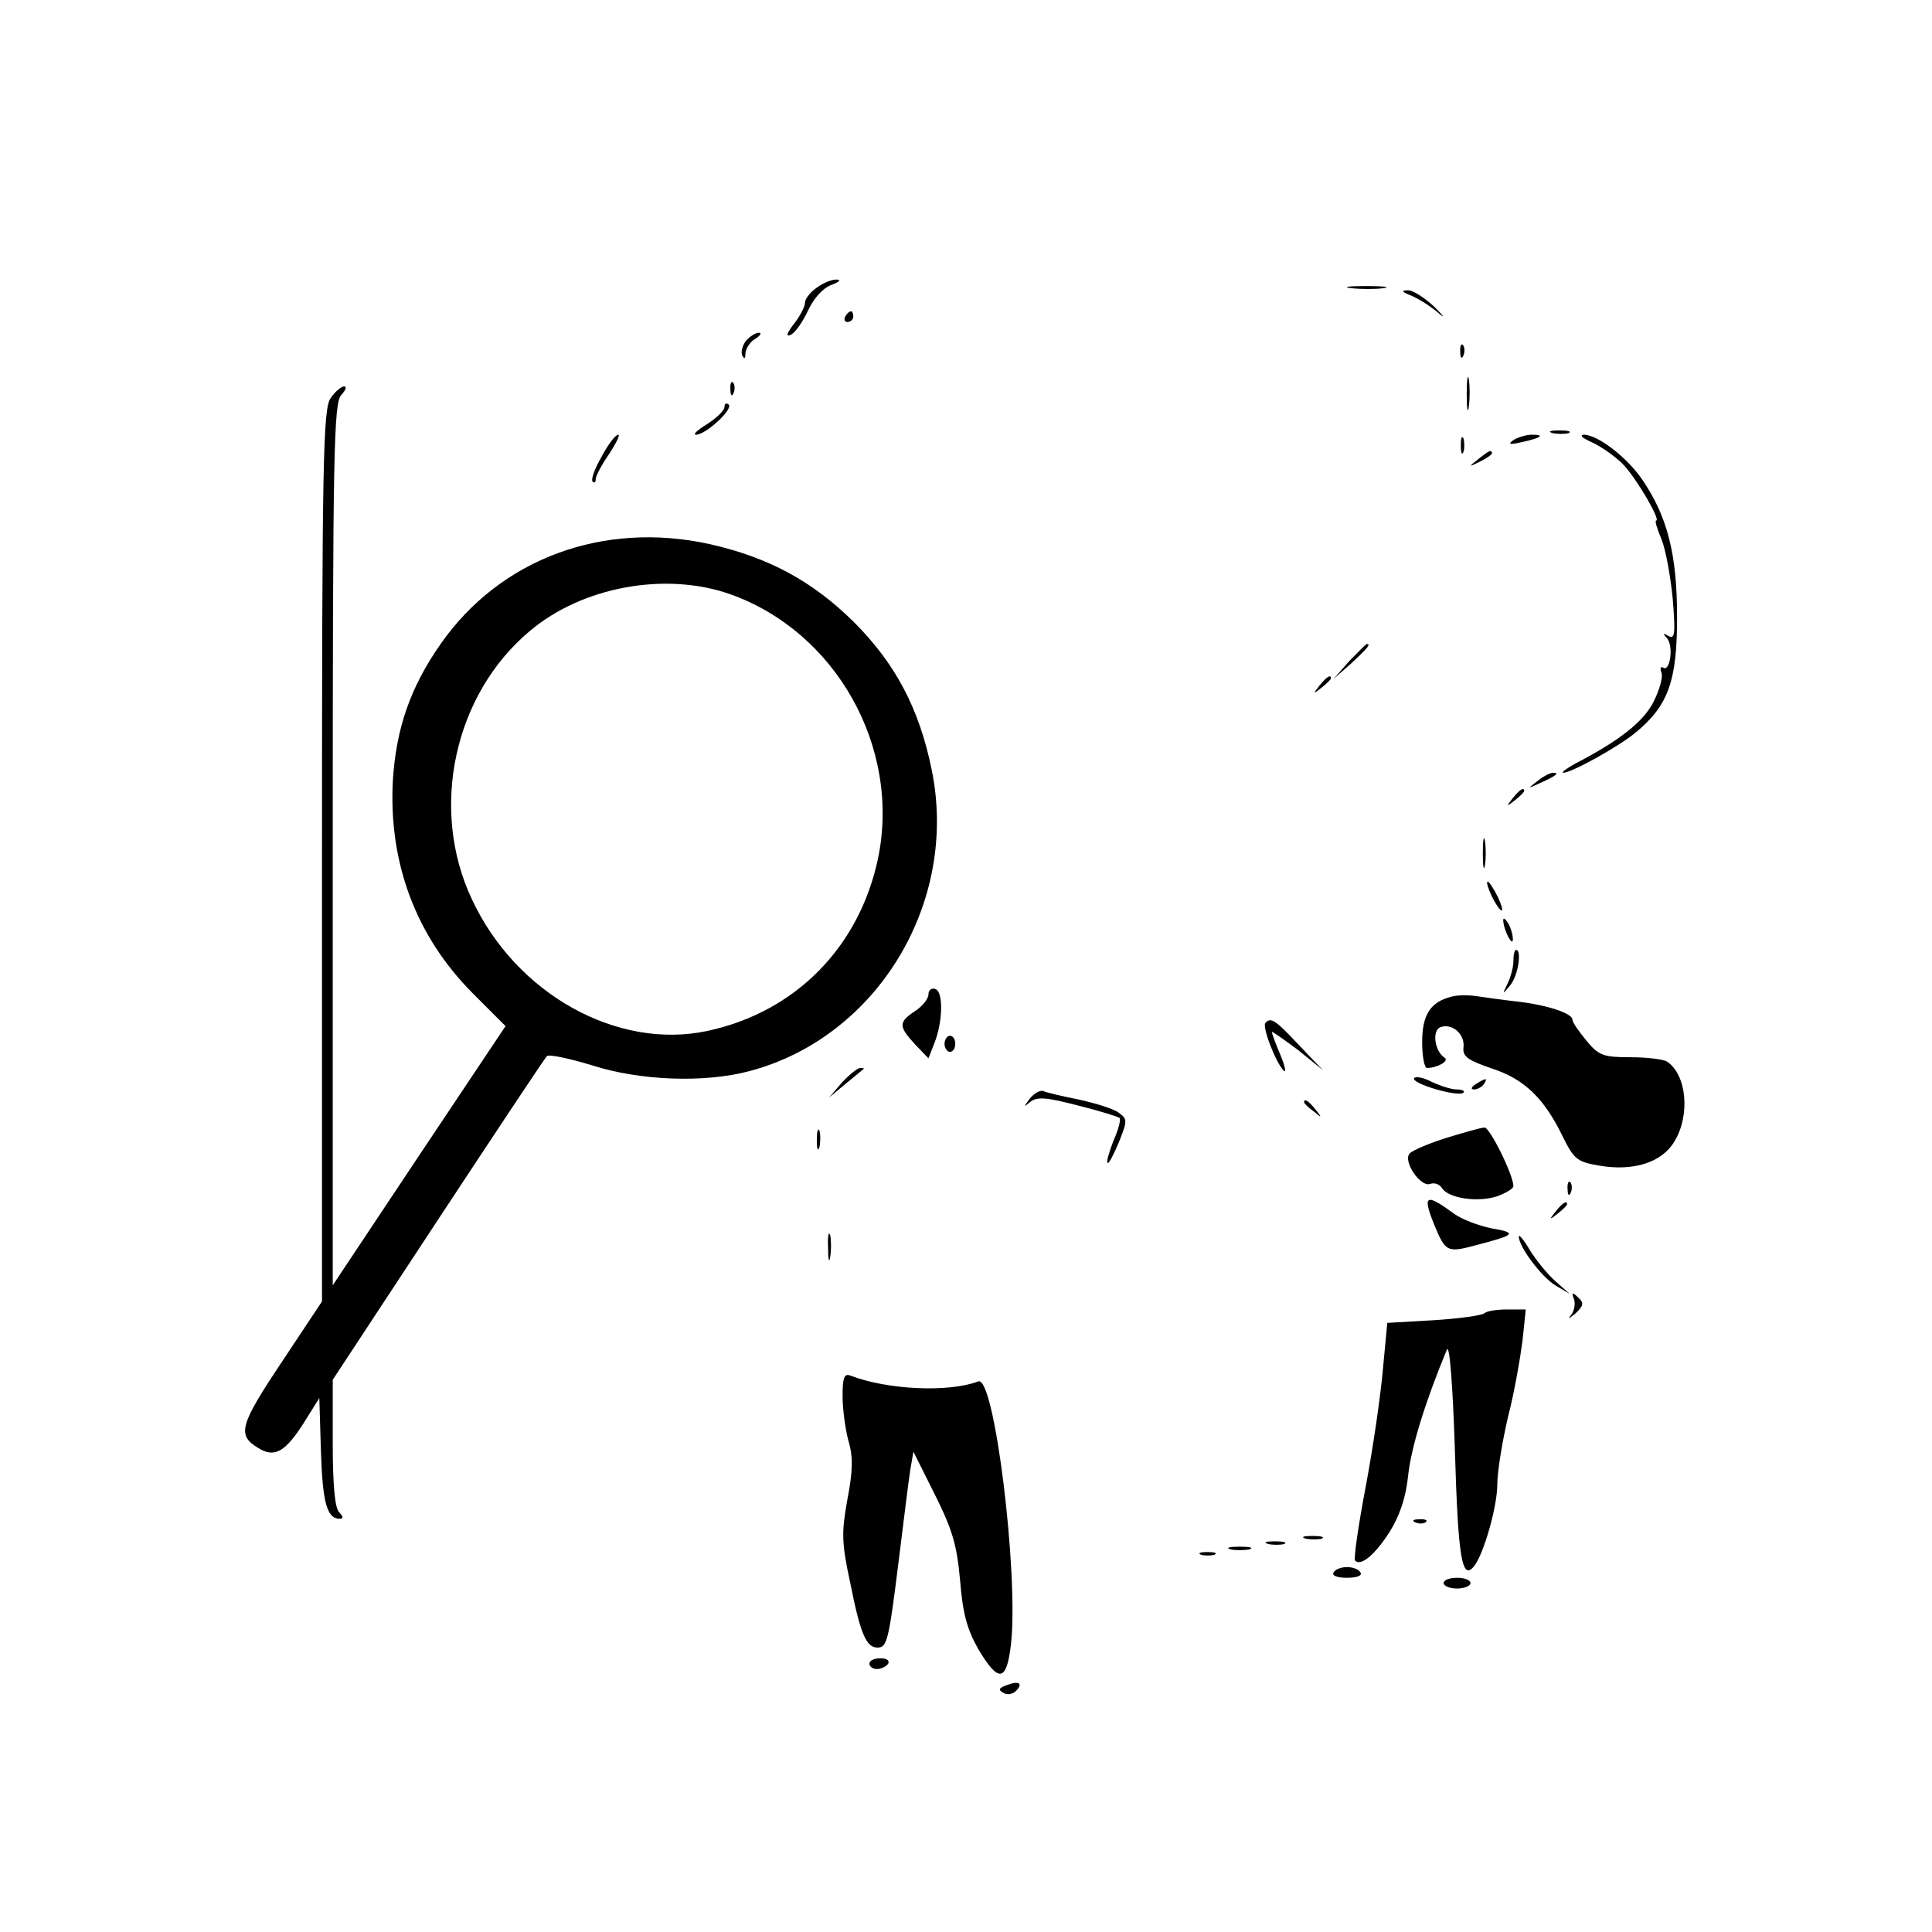 <?xml version="1.0" standalone="no"?>
<!DOCTYPE svg PUBLIC "-//W3C//DTD SVG 20010904//EN"
 "http://www.w3.org/TR/2001/REC-SVG-20010904/DTD/svg10.dtd">
<svg version="1.0" xmlns="http://www.w3.org/2000/svg"
 width="360pt" height="360pt" viewBox="0 0 360 360"
 preserveAspectRatio="xMidYMid meet">

<g transform="translate(0,360) scale(0.1,-0.1)"
fill="#000000" stroke="none">
<path d="M1522 3064 c-12 -8 -22 -21 -22 -28 0 -7 -9 -25 -21 -40 -13 -17 -15
-24 -6 -20 8 3 22 23 32 44 11 24 28 43 44 49 14 5 19 10 11 10 -9 1 -26 -6
-38 -15z"/>
<path d="M2518 3063 c18 -2 45 -2 60 0 15 2 0 4 -33 4 -33 0 -45 -2 -27 -4z"/>
<path d="M2630 3049 c14 -6 36 -20 50 -32 14 -12 11 -7 -7 11 -18 17 -41 32
-50 31 -13 0 -11 -3 7 -10z"/>
<path d="M1575 3010 c-3 -5 -1 -10 4 -10 6 0 11 5 11 10 0 6 -2 10 -4 10 -3 0
-8 -4 -11 -10z"/>
<path d="M1390 2965 c-6 -8 -10 -20 -7 -27 4 -8 6 -7 6 4 1 9 9 22 19 27 9 6
12 11 6 11 -6 0 -17 -7 -24 -15z"/>
<path d="M2721 2944 c0 -11 3 -14 6 -6 3 7 2 16 -1 19 -3 4 -6 -2 -5 -13z"/>
<path d="M2733 2865 c0 -27 2 -38 4 -22 2 15 2 37 0 50 -2 12 -4 0 -4 -28z"/>
<path d="M1361 2874 c0 -11 3 -14 6 -6 3 7 2 16 -1 19 -3 4 -6 -2 -5 -13z"/>
<path d="M616 2858 c-14 -20 -16 -117 -16 -853 l0 -830 -75 -113 c-78 -117
-84 -136 -44 -160 30 -19 50 -8 84 45 l30 48 3 -99 c3 -95 11 -126 35 -126 7
0 7 4 -1 12 -8 8 -12 51 -12 130 l0 117 196 298 c108 164 199 301 203 305 3 4
41 -4 84 -17 90 -29 210 -33 293 -11 239 63 391 315 340 562 -23 113 -67 197
-145 275 -77 76 -158 120 -268 145 -199 44 -391 -27 -502 -186 -56 -80 -83
-157 -89 -255 -8 -153 43 -290 150 -397 l60 -60 -161 -241 -161 -242 0 822 c0
734 2 823 16 837 8 9 11 16 5 16 -5 0 -17 -10 -25 -22z m744 -365 c198 -70
319 -286 276 -493 -35 -165 -154 -286 -318 -321 -168 -36 -357 69 -439 246
-79 168 -33 381 108 499 98 83 253 111 373 69z"/>
<path d="M1350 2842 c0 -7 -15 -21 -32 -32 -18 -11 -28 -20 -21 -20 18 0 69
47 61 56 -5 4 -8 2 -8 -4z"/>
<path d="M2893 2793 c9 -2 23 -2 30 0 6 3 -1 5 -18 5 -16 0 -22 -2 -12 -5z"/>
<path d="M1121 2749 c-13 -22 -20 -43 -17 -46 3 -4 6 -2 6 4 0 6 11 27 25 47
13 20 21 36 17 36 -5 0 -19 -18 -31 -41z"/>
<path d="M2722 2770 c0 -14 2 -19 5 -12 2 6 2 18 0 25 -3 6 -5 1 -5 -13z"/>
<path d="M2820 2780 c-11 -8 -7 -9 15 -4 37 8 45 14 19 14 -10 0 -26 -5 -34
-10z"/>
<path d="M2968 2775 c17 -8 44 -27 58 -42 25 -27 69 -103 60 -103 -3 0 2 -16
10 -35 8 -20 17 -70 21 -112 5 -63 4 -75 -8 -68 -11 6 -11 5 -3 -4 13 -14 6
-64 -7 -55 -5 3 -6 -2 -3 -10 3 -8 -4 -32 -15 -54 -19 -37 -63 -72 -146 -115
-16 -9 -26 -16 -22 -17 15 0 104 49 136 76 60 50 76 96 76 214 0 117 -18 187
-64 255 -29 43 -84 85 -110 85 -9 -1 -1 -7 17 -15z"/>
<path d="M2754 2744 c-18 -14 -18 -15 4 -4 12 6 22 13 22 15 0 8 -5 6 -26 -11z"/>
<path d="M2514 2368 l-29 -33 33 29 c30 28 37 36 29 36 -2 0 -16 -15 -33 -32z"/>
<path d="M2459 2323 c-13 -16 -12 -17 4 -4 9 7 17 15 17 17 0 8 -8 3 -21 -13z"/>
<path d="M2864 2144 c-18 -14 -18 -14 6 -3 31 14 36 19 24 19 -6 0 -19 -7 -30
-16z"/>
<path d="M2819 2113 c-13 -16 -12 -17 4 -4 9 7 17 15 17 17 0 8 -8 3 -21 -13z"/>
<path d="M2763 2010 c0 -25 2 -35 4 -22 2 12 2 32 0 45 -2 12 -4 2 -4 -23z"/>
<path d="M2771 1955 c0 -5 6 -21 14 -35 8 -14 14 -20 14 -15 0 6 -6 21 -14 35
-8 14 -14 21 -14 15z"/>
<path d="M2801 1885 c1 -19 18 -51 18 -35 0 8 -4 22 -9 30 -5 8 -9 11 -9 5z"/>
<path d="M2820 1809 c0 -11 -5 -30 -11 -42 -10 -21 -10 -21 5 -3 15 18 22 66
11 66 -3 0 -5 -9 -5 -21z"/>
<path d="M1730 1747 c0 -8 -11 -22 -25 -31 -31 -21 -31 -28 0 -62 l25 -26 11
28 c16 40 17 96 2 101 -7 3 -13 -2 -13 -10z"/>
<path d="M2705 1743 c-40 -10 -55 -34 -55 -85 0 -26 4 -48 9 -48 19 0 42 13
33 19 -19 12 -24 51 -8 57 22 8 46 -13 43 -38 -2 -17 9 -24 53 -39 61 -20 98
-56 133 -129 20 -40 26 -45 67 -52 64 -11 117 6 140 45 30 49 23 125 -14 149
-6 4 -36 8 -68 8 -50 0 -59 3 -82 31 -14 17 -26 34 -26 39 0 12 -49 28 -105
34 -27 3 -61 8 -75 10 -14 2 -34 2 -45 -1z"/>
<path d="M2358 1694 c-7 -6 19 -74 34 -89 5 -5 3 7 -6 29 -9 21 -16 40 -16 43
0 2 21 -13 48 -33 l47 -38 -45 47 c-44 47 -52 52 -62 41z"/>
<path d="M1760 1655 c0 -8 5 -15 10 -15 6 0 10 7 10 15 0 8 -4 15 -10 15 -5 0
-10 -7 -10 -15z"/>
<path d="M1569 1583 l-24 -28 30 25 c17 14 32 26 34 28 2 1 0 2 -6 2 -5 0 -20
-12 -34 -27z"/>
<path d="M2635 1591 c-6 -10 83 -36 92 -27 3 3 -2 6 -13 6 -10 0 -31 7 -46 14
-15 8 -30 11 -33 7z"/>
<path d="M2750 1580 c-9 -6 -10 -10 -3 -10 6 0 15 5 18 10 8 12 4 12 -15 0z"/>
<path d="M1919 1553 c-12 -16 -12 -17 1 -6 13 10 31 8 89 -7 40 -10 75 -21 77
-23 3 -3 -2 -22 -11 -42 -8 -21 -14 -40 -11 -42 2 -2 11 15 21 39 16 40 16 43
-1 55 -9 7 -42 17 -73 24 -30 6 -61 13 -67 16 -6 2 -17 -4 -25 -14z"/>
<path d="M2430 1546 c0 -2 8 -10 18 -17 15 -13 16 -12 3 4 -13 16 -21 21 -21
13z"/>
<path d="M1522 1475 c0 -16 2 -22 5 -12 2 9 2 23 0 30 -3 6 -5 -1 -5 -18z"/>
<path d="M2696 1480 c-32 -10 -63 -23 -69 -29 -14 -14 20 -64 38 -57 8 3 18
-1 22 -8 12 -19 67 -27 103 -15 16 6 30 14 30 19 0 20 -44 110 -54 109 -6 0
-37 -9 -70 -19z"/>
<path d="M2921 1384 c0 -11 3 -14 6 -6 3 7 2 16 -1 19 -3 4 -6 -2 -5 -13z"/>
<path d="M2672 1319 c22 -53 24 -54 83 -38 69 18 72 22 25 30 -25 5 -56 17
-70 27 -53 39 -60 36 -38 -19z"/>
<path d="M2899 1343 c-13 -16 -12 -17 4 -4 9 7 17 15 17 17 0 8 -8 3 -21 -13z"/>
<path d="M1543 1275 c0 -22 2 -30 4 -17 2 12 2 30 0 40 -3 9 -5 -1 -4 -23z"/>
<path d="M2830 1296 c0 -19 42 -75 68 -91 l27 -16 -26 23 c-15 13 -36 39 -48
58 -11 19 -21 31 -21 26z"/>
<path d="M2933 1179 c3 -9 0 -23 -6 -30 -7 -8 -3 -6 8 3 16 15 17 20 6 30 -11
11 -13 10 -8 -3z"/>
<path d="M2766 1153 c-4 -4 -46 -10 -94 -13 l-87 -5 -8 -85 c-4 -47 -18 -145
-32 -219 -14 -74 -23 -136 -20 -139 11 -11 37 11 64 53 19 30 31 65 35 107 6
52 31 134 72 233 5 12 11 -64 15 -188 6 -200 13 -244 36 -215 18 23 43 111 43
152 0 23 9 79 20 126 12 46 23 111 27 142 l6 58 -35 0 c-19 0 -38 -3 -42 -7z"/>
<path d="M1570 999 c0 -24 5 -62 11 -84 9 -30 8 -57 -2 -109 -11 -61 -11 -80
5 -154 19 -96 30 -122 51 -122 18 0 21 12 40 165 9 72 18 146 21 165 l6 35 40
-80 c33 -66 41 -94 47 -160 5 -62 13 -91 34 -128 38 -64 53 -61 61 11 14 131
-31 499 -61 488 -55 -21 -169 -16 -239 11 -11 4 -14 -5 -14 -38z"/>
<path d="M2638 763 c7 -3 16 -2 19 1 4 3 -2 6 -13 5 -11 0 -14 -3 -6 -6z"/>
<path d="M2433 733 c9 -2 23 -2 30 0 6 3 -1 5 -18 5 -16 0 -22 -2 -12 -5z"/>
<path d="M2363 723 c9 -2 23 -2 30 0 6 3 -1 5 -18 5 -16 0 -22 -2 -12 -5z"/>
<path d="M2293 713 c9 -2 25 -2 35 0 9 3 1 5 -18 5 -19 0 -27 -2 -17 -5z"/>
<path d="M2238 703 c6 -2 18 -2 25 0 6 3 1 5 -13 5 -14 0 -19 -2 -12 -5z"/>
<path d="M2485 670 c-4 -6 7 -10 25 -10 18 0 29 4 25 10 -3 6 -15 10 -25 10
-10 0 -22 -4 -25 -10z"/>
<path d="M2690 650 c0 -5 11 -10 25 -10 14 0 25 5 25 10 0 6 -11 10 -25 10
-14 0 -25 -4 -25 -10z"/>
<path d="M1620 500 c0 -5 6 -10 14 -10 8 0 18 5 21 10 3 6 -3 10 -14 10 -12 0
-21 -4 -21 -10z"/>
<path d="M1876 460 c-15 -5 -16 -9 -7 -14 7 -5 18 -3 24 3 14 14 6 20 -17 11z"/>
</g>
</svg>
